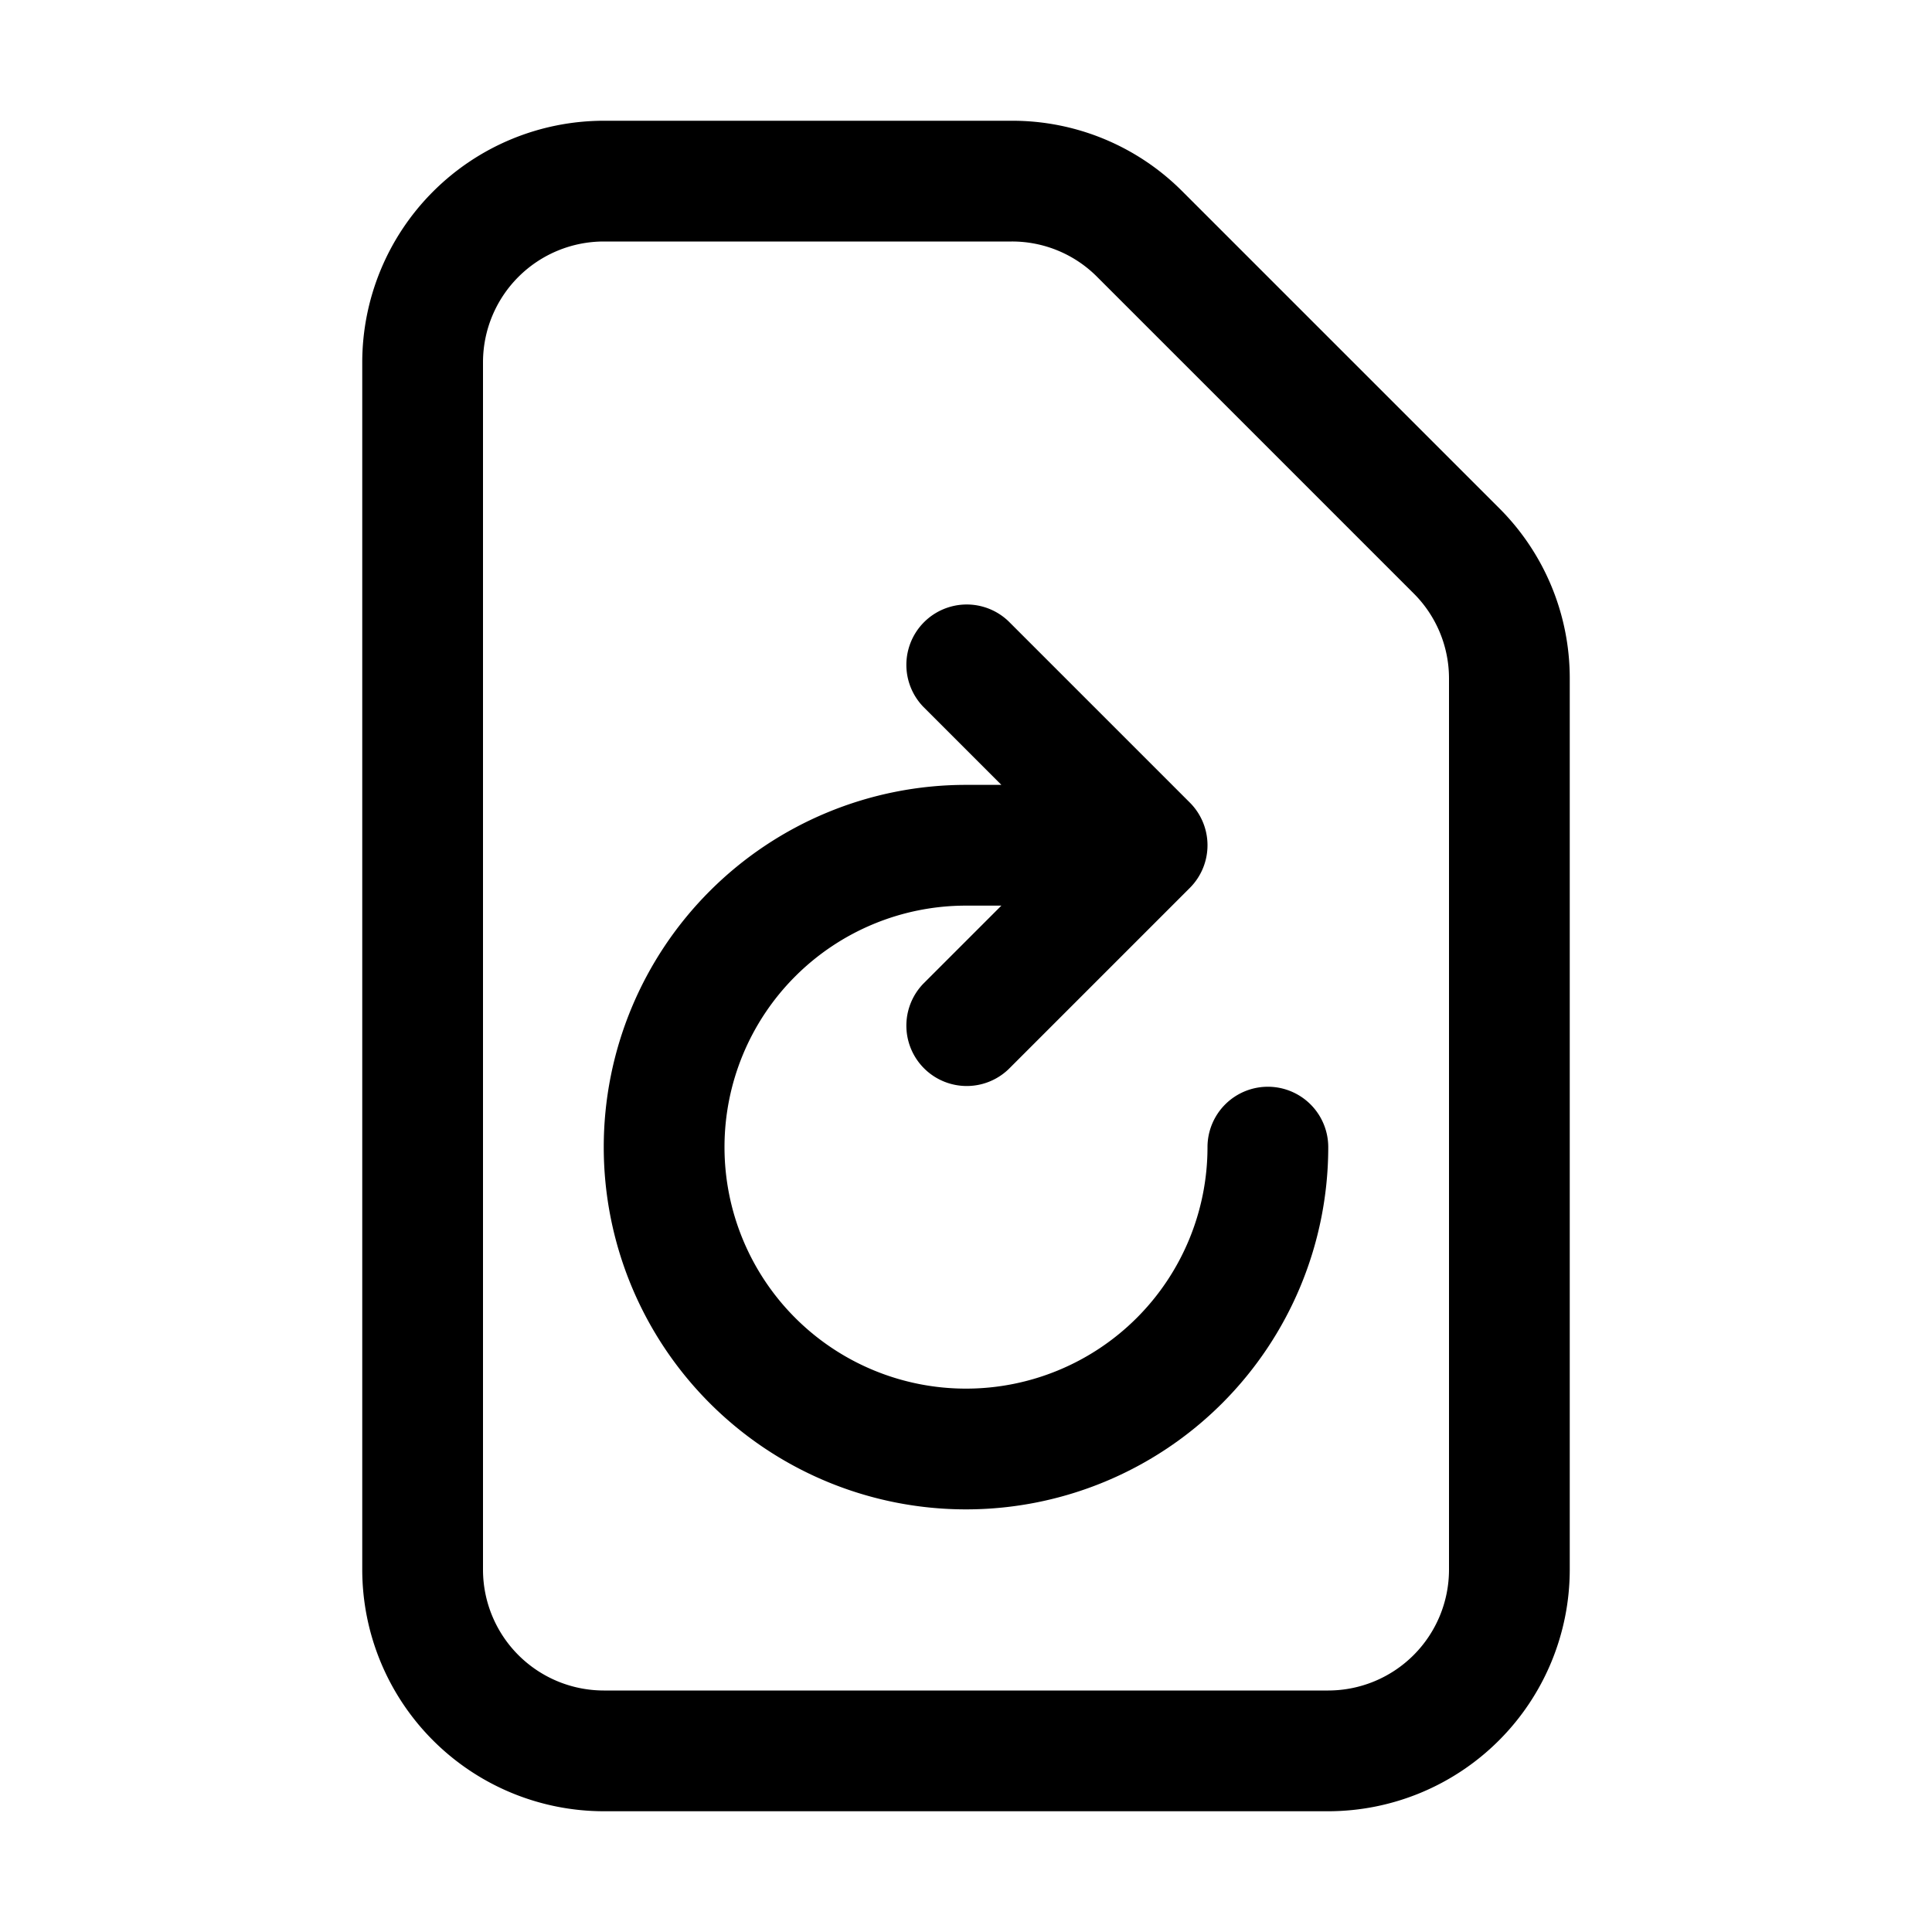 <svg xmlns="http://www.w3.org/2000/svg" viewBox="0 0 64 64"><defs><style>.cls-1{fill:none;}</style></defs><title>TC</title><g id="ARTWORK"><path d="M49.657,16.828,39.172,6.344A7.949,7.949,0,0,0,33.515,4H20a8.009,8.009,0,0,0-8,8V52a8.009,8.009,0,0,0,8,8H44a8.009,8.009,0,0,0,8-8V22.485A7.953,7.953,0,0,0,49.657,16.828ZM48,52a4.004,4.004,0,0,1-4,4H20a4.004,4.004,0,0,1-4-4V12a4.004,4.004,0,0,1,4-4H33.515a3.972,3.972,0,0,1,2.829,1.172L46.828,19.656A3.975,3.975,0,0,1,48,22.485ZM44,38A12,12,0,1,1,32,26h1.172l-2.586-2.586a2,2,0,0,1,2.828-2.828l6,6a1.999,1.999,0,0,1,0,2.828l-6,6a2,2,0,0,1-2.828-2.828L33.172,30H32a8,8,0,1,0,8,8,2,2,0,0,1,4,0Z"/></g><g id="White_space" data-name="White space"><rect class="cls-1" width="64" height="64"/></g></svg>